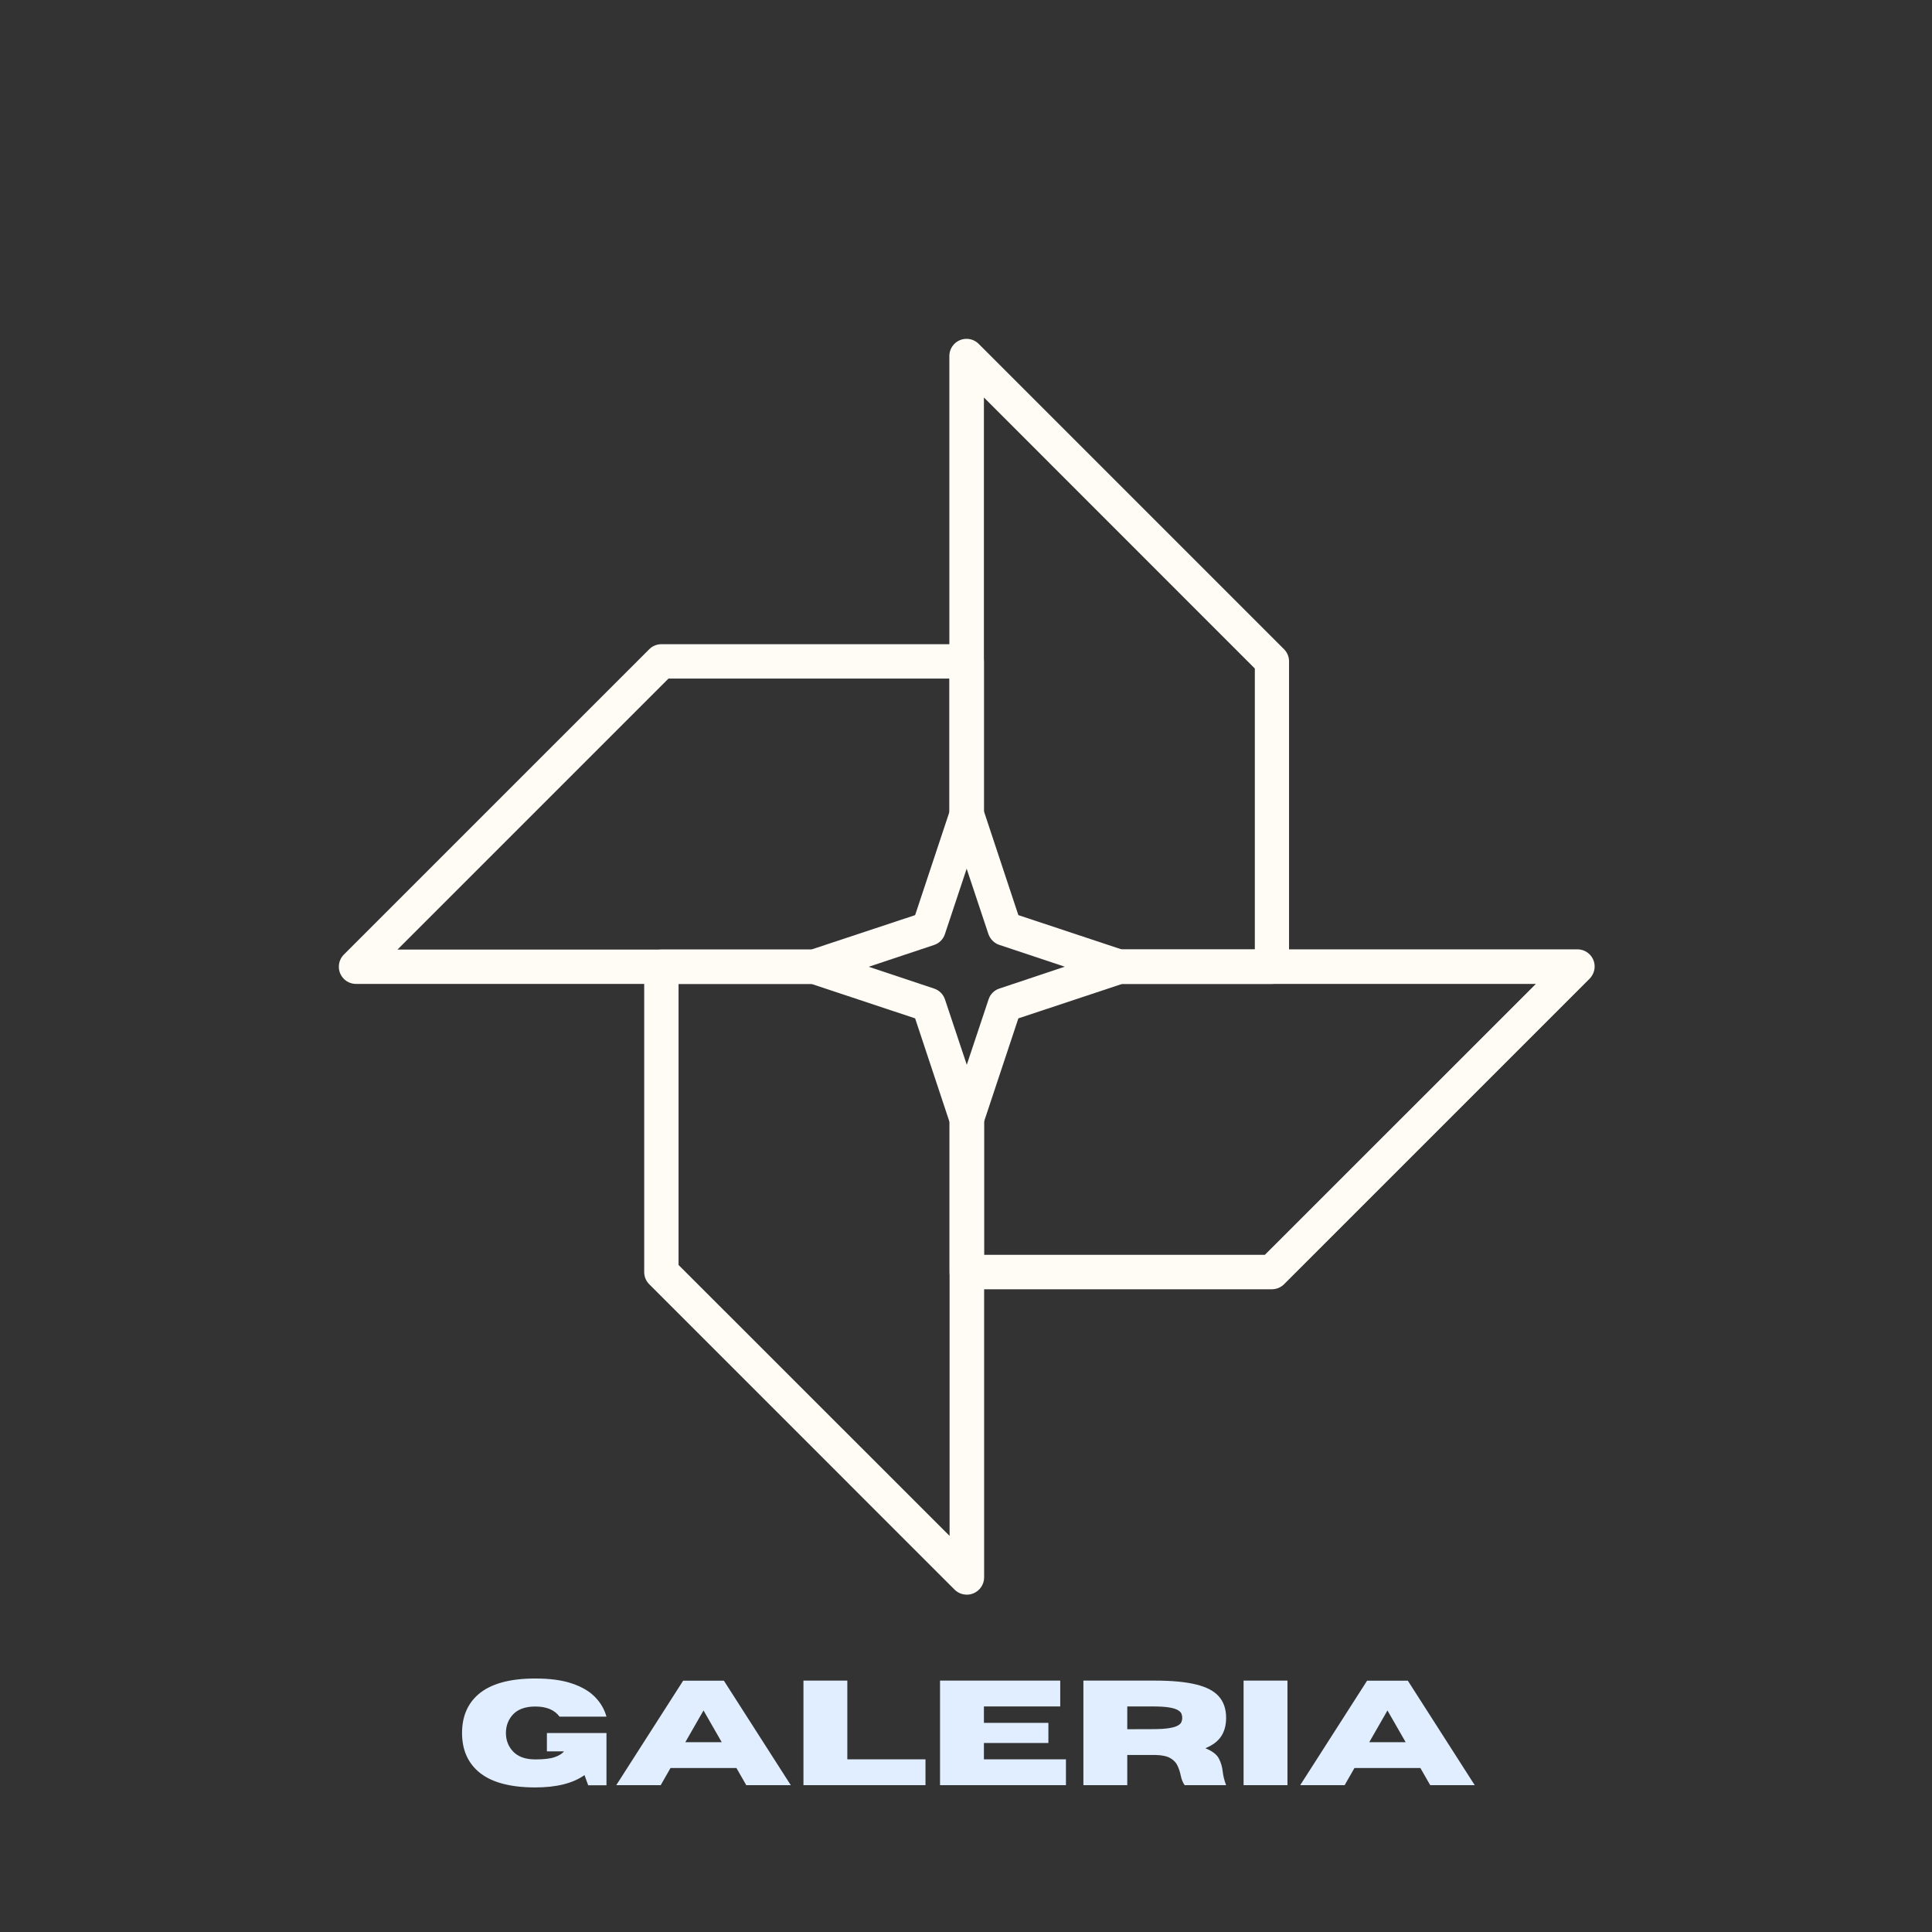 <?xml version="1.0" encoding="UTF-8"?>
<svg xmlns="http://www.w3.org/2000/svg" xmlns:xlink="http://www.w3.org/1999/xlink" width="375pt" height="375pt" viewBox="0 0 375 375" version="1.2">
<rect x="0" y="0" width="375" height="375" fill="#333333" stroke="none"/>
<defs>
<g>
<symbol overflow="visible" id="glyph0-0">
<path style="stroke:none;" d=""/>
</symbol>
<symbol overflow="visible" id="glyph0-1">
<path style="stroke:none;" d="M 15.344 0.438 C 10.332 0.438 6.641 -0.594 4.266 -2.656 C 2.172 -4.488 1.125 -6.977 1.125 -10.125 C 1.125 -13.281 2.172 -15.773 4.266 -17.609 C 6.641 -19.672 10.332 -20.703 15.344 -20.703 C 18.207 -20.703 20.582 -20.379 22.469 -19.734 C 24.363 -19.098 25.852 -18.223 26.938 -17.109 C 28.02 -16.004 28.758 -14.734 29.156 -13.297 L 20.047 -13.297 C 19.086 -14.609 17.52 -15.266 15.344 -15.266 C 13.289 -15.266 11.781 -14.676 10.812 -13.5 C 10.031 -12.539 9.641 -11.414 9.641 -10.125 C 9.641 -8.832 10.031 -7.719 10.812 -6.781 C 11.781 -5.594 13.289 -5 15.344 -5 C 17.008 -5 18.258 -5.145 19.094 -5.438 C 19.926 -5.727 20.535 -6.102 20.922 -6.562 L 17.594 -6.562 L 17.594 -10.125 L 29.156 -10.125 L 29.156 0.016 L 25.609 0.016 L 24.891 -1.953 C 22.641 -0.359 19.457 0.438 15.344 0.438 Z M 15.344 0.438 "/>
</symbol>
<symbol overflow="visible" id="glyph0-2">
<path style="stroke:none;" d="M 34.094 0 L 25.453 0 L 23.547 -3.328 L 10.75 -3.328 L 8.844 0 L 0.219 0 L 13.203 -20.281 L 21.109 -20.281 Z M 20.688 -8.344 L 17.156 -14.5 L 13.625 -8.344 Z M 20.688 -8.344 "/>
</symbol>
<symbol overflow="visible" id="glyph0-3">
<path style="stroke:none;" d="M 25.953 0 L 2.266 0 L 2.266 -20.297 L 10.781 -20.297 L 10.781 -5.016 L 25.953 -5.016 Z M 25.953 0 "/>
</symbol>
<symbol overflow="visible" id="glyph0-4">
<path style="stroke:none;" d="M 26.703 0 L 2.266 0 L 2.266 -20.297 L 25.594 -20.297 L 25.594 -15.281 L 10.781 -15.281 L 10.781 -12.094 L 23.297 -12.094 L 23.297 -8.188 L 10.781 -8.188 L 10.781 -5.016 L 26.703 -5.016 Z M 26.703 0 "/>
</symbol>
<symbol overflow="visible" id="glyph0-5">
<path style="stroke:none;" d="M 29.969 0 L 21.922 0 C 21.555 -0.508 21.297 -1.16 21.141 -1.953 C 21.016 -2.566 20.816 -3.164 20.547 -3.75 C 20.285 -4.344 19.832 -4.832 19.188 -5.219 C 18.539 -5.613 17.582 -5.828 16.312 -5.859 L 10.781 -5.859 L 10.781 0 L 2.266 0 L 2.266 -20.297 L 16.109 -20.297 C 19.422 -20.297 22.094 -20.047 24.125 -19.547 C 26.156 -19.055 27.633 -18.281 28.562 -17.219 C 29.5 -16.156 29.969 -14.77 29.969 -13.062 C 29.969 -11.645 29.645 -10.445 29 -9.469 C 28.352 -8.5 27.332 -7.734 25.938 -7.172 C 27.289 -6.617 28.164 -5.953 28.562 -5.172 C 28.969 -4.391 29.219 -3.535 29.312 -2.609 C 29.406 -1.773 29.625 -0.906 29.969 0 Z M 10.781 -10.859 L 15.641 -10.875 C 17.004 -10.875 18.078 -10.938 18.859 -11.062 C 19.641 -11.188 20.211 -11.352 20.578 -11.562 C 20.953 -11.77 21.191 -12.004 21.297 -12.266 C 21.398 -12.523 21.453 -12.789 21.453 -13.062 C 21.453 -13.344 21.398 -13.613 21.297 -13.875 C 21.191 -14.133 20.953 -14.367 20.578 -14.578 C 20.211 -14.797 19.641 -14.969 18.859 -15.094 C 18.078 -15.219 17.004 -15.281 15.641 -15.281 L 10.781 -15.281 Z M 10.781 -10.859 "/>
</symbol>
<symbol overflow="visible" id="glyph0-6">
<path style="stroke:none;" d="M 10.781 0 L 2.266 0 L 2.266 -20.297 L 10.781 -20.297 Z M 10.781 0 "/>
</symbol>
</g>
<clipPath id="clip1">
  <path d="M 65.77 125 L 191 125 L 191 191 L 65.77 191 Z M 65.77 125 "/>
</clipPath>
<clipPath id="clip2">
  <path d="M 125 184 L 192 184 L 192 309.52 L 125 309.52 Z M 125 184 "/>
</clipPath>
<clipPath id="clip3">
  <path d="M 184 184 L 309.52 184 L 309.52 251 L 184 251 Z M 184 184 "/>
</clipPath>
<clipPath id="clip4">
  <path d="M 184 65.77 L 251 65.77 L 251 191 L 184 191 Z M 184 65.77 "/>
</clipPath>
</defs>
<g id="surface1">
<g clip-path="url(#clip1)" clip-rule="nonzero">
<path style=" stroke:none;fill-rule:nonzero;fill:rgb(100%,98.819%,96.469%);fill-opacity:1;" d="M 77.152 184.312 L 157.457 184.312 L 177.625 177.625 L 184.312 157.5 L 184.312 131.707 L 129.758 131.707 Z M 158.02 190.977 L 69.102 190.977 C 67.262 190.977 65.77 189.484 65.77 187.645 C 65.77 186.758 66.117 185.914 66.742 185.285 L 126.016 126.016 C 126.641 125.387 127.484 125.039 128.371 125.039 L 187.645 125.039 C 189.484 125.039 190.977 126.535 190.977 128.371 L 190.977 158.02 C 190.977 158.367 190.934 158.734 190.805 159.059 L 183.402 181.324 C 183.078 182.32 182.277 183.102 181.281 183.426 L 159.035 190.848 C 158.691 190.934 158.367 190.977 158.02 190.977 "/>
</g>
<g clip-path="url(#clip2)" clip-rule="nonzero">
<path style=" stroke:none;fill-rule:nonzero;fill:rgb(100%,98.819%,96.469%);fill-opacity:1;" d="M 131.707 245.531 L 184.312 298.113 L 184.312 217.809 L 177.625 197.664 L 157.5 190.977 L 131.707 190.977 Z M 187.645 309.52 C 186.758 309.52 185.914 309.172 185.285 308.547 L 126.016 249.273 C 125.387 248.648 125.039 247.801 125.039 246.914 L 125.039 187.645 C 125.039 185.805 126.535 184.312 128.371 184.312 L 158.02 184.312 C 158.367 184.312 158.734 184.355 159.059 184.465 L 181.324 191.887 C 182.32 192.211 183.102 193.012 183.426 194.008 L 190.848 216.254 C 190.957 216.598 191.02 216.945 191.02 217.312 L 191.02 306.164 C 191.02 307.527 190.199 308.738 188.965 309.258 C 188.531 309.434 188.098 309.539 187.645 309.52 "/>
</g>
<g clip-path="url(#clip3)" clip-rule="nonzero">
<path style=" stroke:none;fill-rule:nonzero;fill:rgb(100%,98.819%,96.469%);fill-opacity:1;" d="M 190.977 243.562 L 245.508 243.562 L 298.113 190.977 L 217.809 190.977 L 197.664 197.664 L 190.977 217.789 Z M 246.914 250.246 L 187.645 250.246 C 185.805 250.246 184.312 248.754 184.312 246.914 L 184.312 217.27 C 184.312 216.922 184.355 216.555 184.465 216.23 L 191.887 193.965 C 192.211 192.969 192.988 192.188 194.008 191.863 L 216.254 184.441 C 216.598 184.332 216.945 184.27 217.312 184.27 L 306.188 184.27 C 308.027 184.27 309.52 185.762 309.52 187.602 C 309.52 188.488 309.152 189.332 308.547 189.961 L 249.273 249.23 C 248.648 249.879 247.801 250.227 246.914 250.246 "/>
</g>
<g clip-path="url(#clip4)" clip-rule="nonzero">
<path style=" stroke:none;fill-rule:nonzero;fill:rgb(100%,98.819%,96.469%);fill-opacity:1;" d="M 217.809 184.312 L 243.562 184.312 L 243.562 129.758 L 190.977 77.152 L 190.977 157.457 L 197.664 177.625 Z M 246.914 190.977 L 217.289 190.977 C 216.922 190.977 216.555 190.934 216.23 190.824 L 193.965 183.402 C 192.969 183.078 192.188 182.277 191.844 181.281 L 184.441 159.035 C 184.332 158.691 184.27 158.344 184.27 157.977 L 184.27 69.102 C 184.27 67.262 185.762 65.77 187.602 65.77 C 188.488 65.77 189.332 66.117 189.961 66.742 L 249.23 126.016 C 249.859 126.641 250.203 127.484 250.203 128.371 L 250.203 187.645 C 250.203 189.484 248.734 190.957 246.914 190.977 "/>
</g>
<g style="fill:rgb(87.839%,93.329%,100%);fill-opacity:1;">
  <use xlink:href="#glyph0-1" x="88.559" y="346.5"/>
</g>
<g style="fill:rgb(87.839%,93.329%,100%);fill-opacity:1;">
  <use xlink:href="#glyph0-2" x="119.396" y="346.5"/>
</g>
<g style="fill:rgb(87.839%,93.329%,100%);fill-opacity:1;">
  <use xlink:href="#glyph0-3" x="153.684" y="346.5"/>
</g>
<g style="fill:rgb(87.839%,93.329%,100%);fill-opacity:1;">
  <use xlink:href="#glyph0-4" x="180.195" y="346.5"/>
</g>
<g style="fill:rgb(87.839%,93.329%,100%);fill-opacity:1;">
  <use xlink:href="#glyph0-5" x="208.02" y="346.5"/>
</g>
<g style="fill:rgb(87.839%,93.329%,100%);fill-opacity:1;">
  <use xlink:href="#glyph0-6" x="239.113" y="346.5"/>
</g>
<g style="fill:rgb(87.839%,93.329%,100%);fill-opacity:1;">
  <use xlink:href="#glyph0-2" x="252.149" y="346.5"/>
</g>
</g>
</svg>
